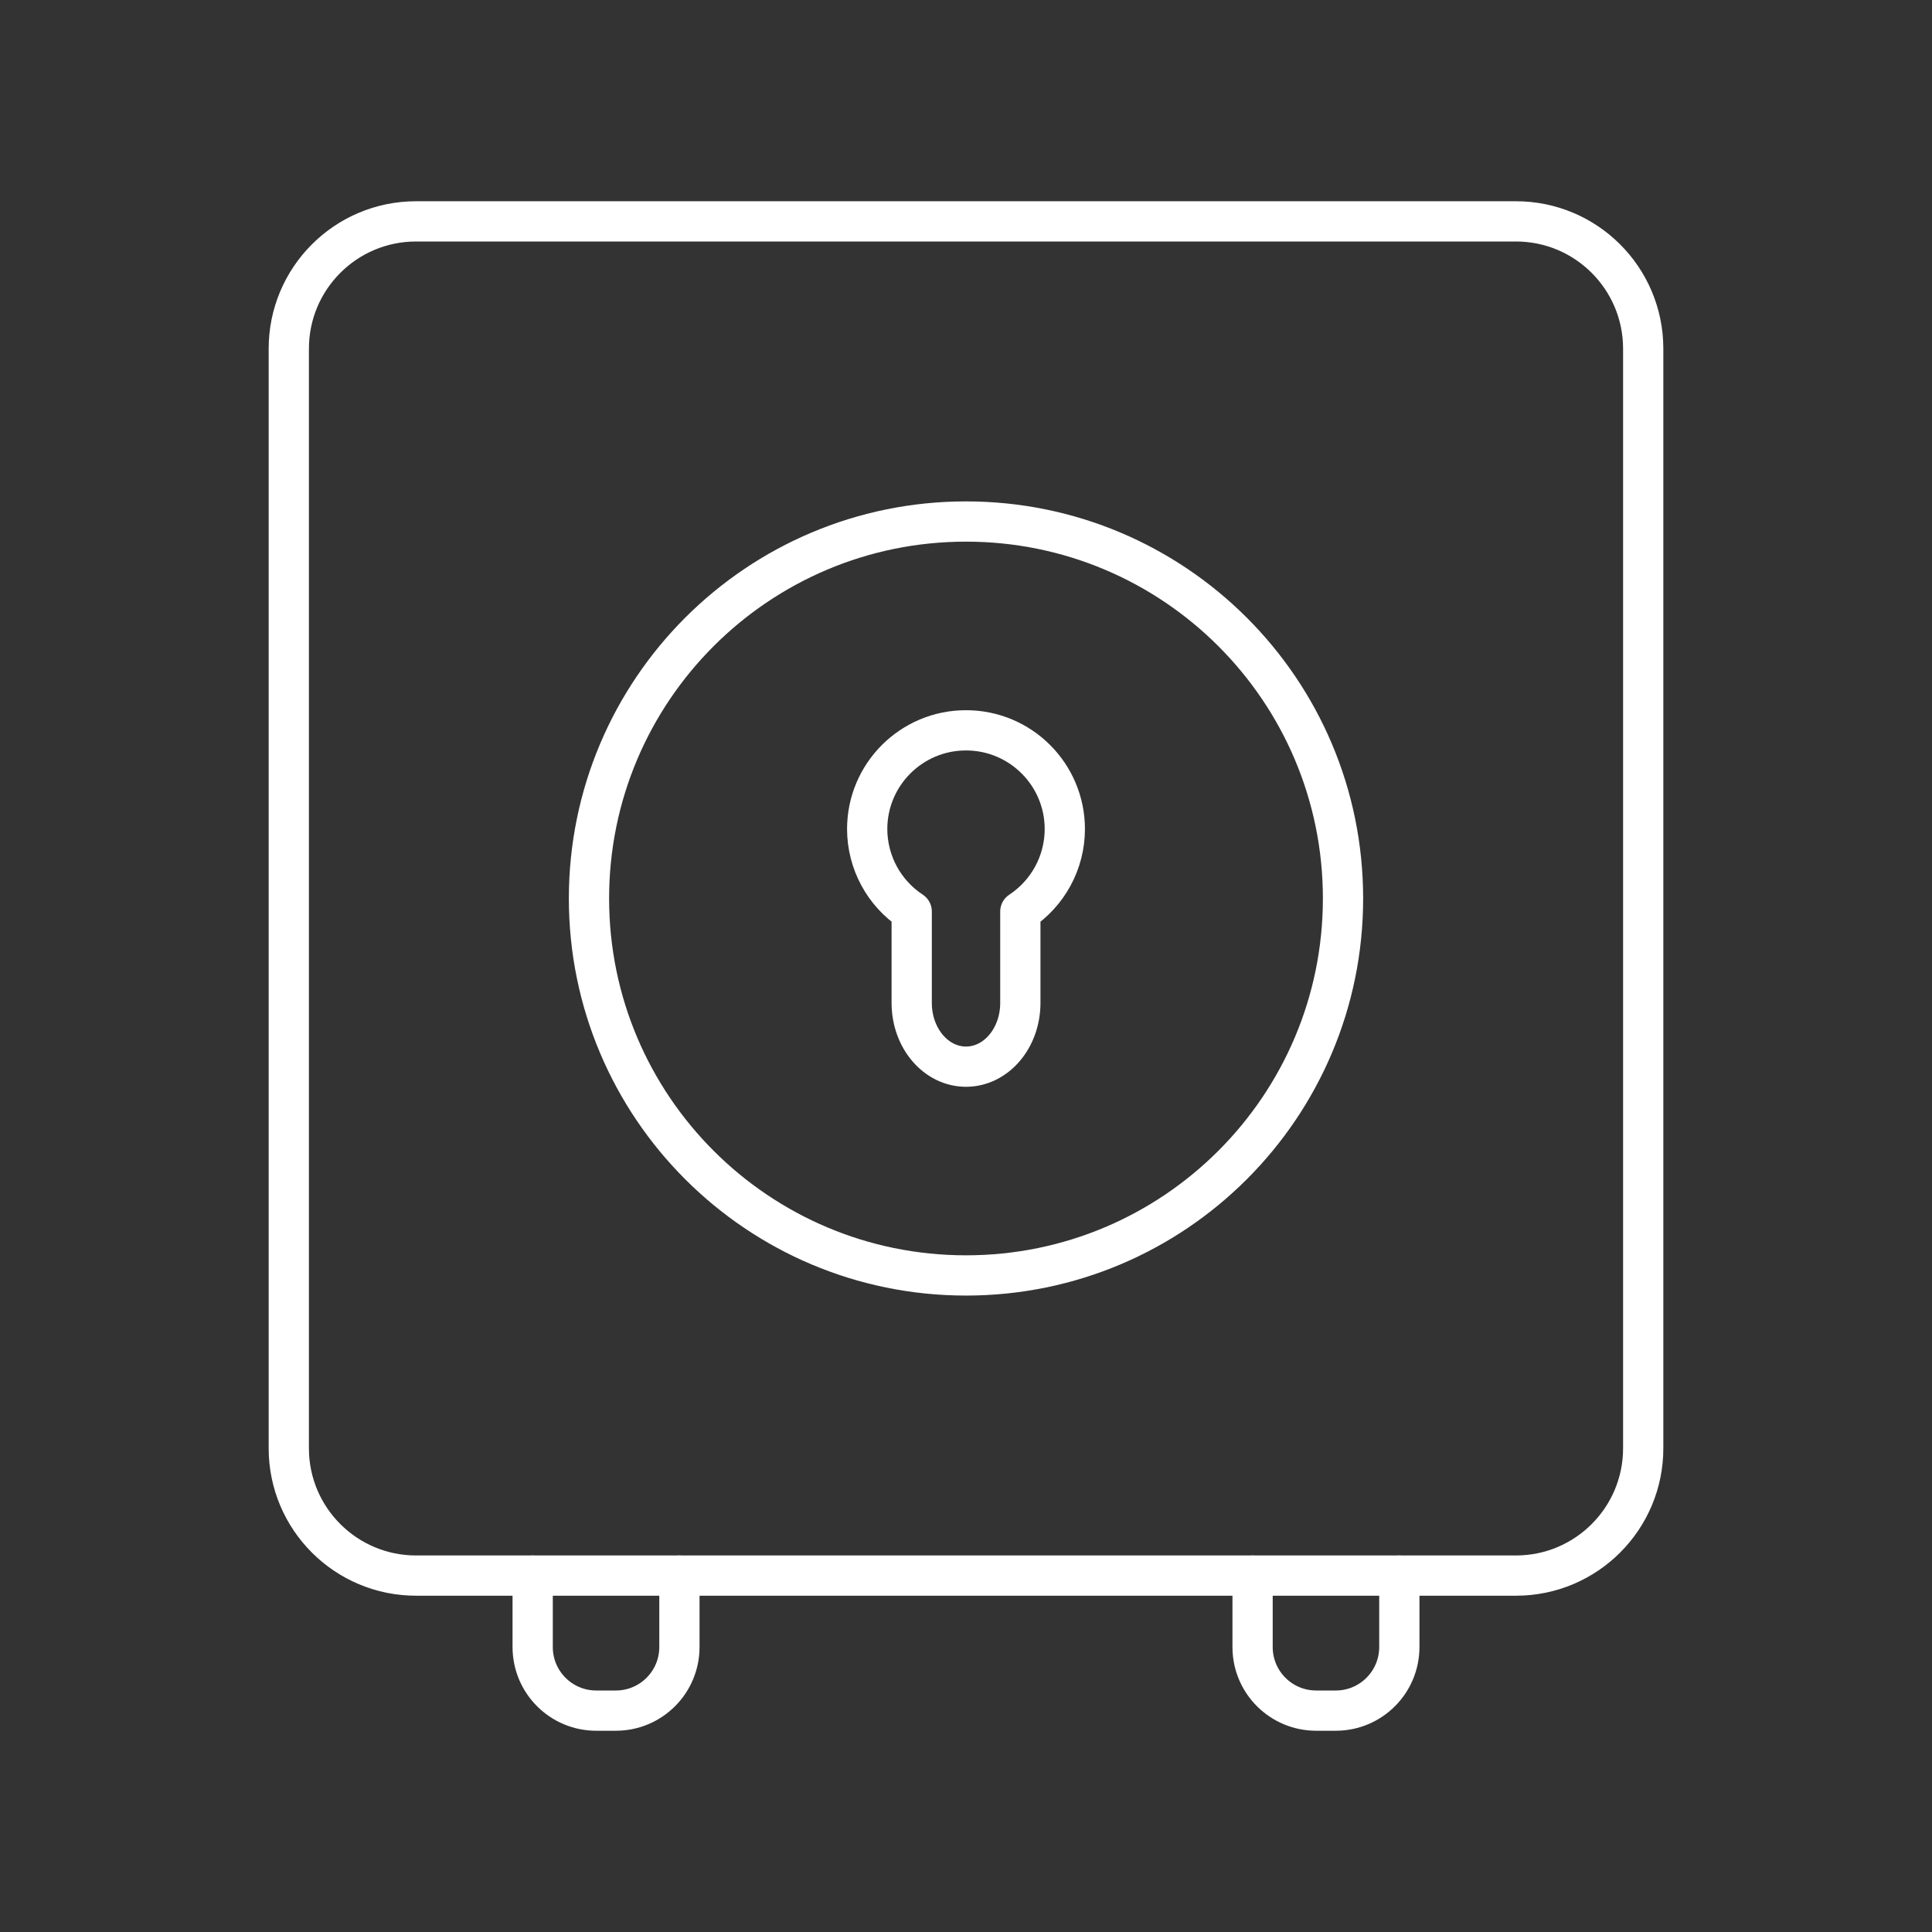 <?xml version="1.0" encoding="UTF-8"?><svg id="a" xmlns="http://www.w3.org/2000/svg" viewBox="0 0 48 48"><rect x="0" y="0" width="48" height="48" fill="#333333" stroke="none"/><defs><style>.j{fill:none;stroke:#fff;stroke-linecap:round;stroke-linejoin:round;}</style></defs><path id="e" class="j" d="M10.344,5.5h27.312c1.746-.004,3.165,1.409,3.169,3.155 0.0.004 0.0.009 0.0.013v27.309c.003,1.746-1.41,3.165-3.156,3.168-.004 0-.009 0-.013-0H10.344c-1.746.004-3.165-1.409-3.169-3.155-0-.004-0-.009-0-.013V8.668c-.003-1.746,1.41-3.165,3.156-3.168.004-0.0.009-0.0.013 0Z"/><path id="f" class="j" d="M33.367,22.323c-.001,5.172-4.194,9.365-9.367,9.365s-9.366-4.193-9.367-9.365c0-5.173,4.194-9.366,9.367-9.366s9.367,4.193,9.367,9.366h0Z"/><path id="g" class="j" d="M24,18.145c-1.355-.001-2.454,1.097-2.455,2.452.001.825.416,1.595,1.106,2.048v2.271c0,.878.602,1.585,1.349,1.585s1.35-.707,1.35-1.585v-2.27c.689-.454,1.105-1.224,1.105-2.049-.001-1.355-1.1-2.453-2.455-2.452Z"/><path id="h" class="j" d="M16.88,39.146v1.77c.002.873-.703,1.582-1.576,1.584-.003 0-.006 0-.009-0h-.476c-.873.003-1.582-.702-1.585-1.575-0-.003-0-.006-0-.009v-1.77"/><path id="i" class="j" d="M34.766,39.146v1.77c.002.873-.703,1.582-1.576,1.584-.003 0-.007 0-.01-0h-.476c-.873.002-1.582-.703-1.584-1.576-0-.003-0-.005,0-.008v-1.77"/></svg>